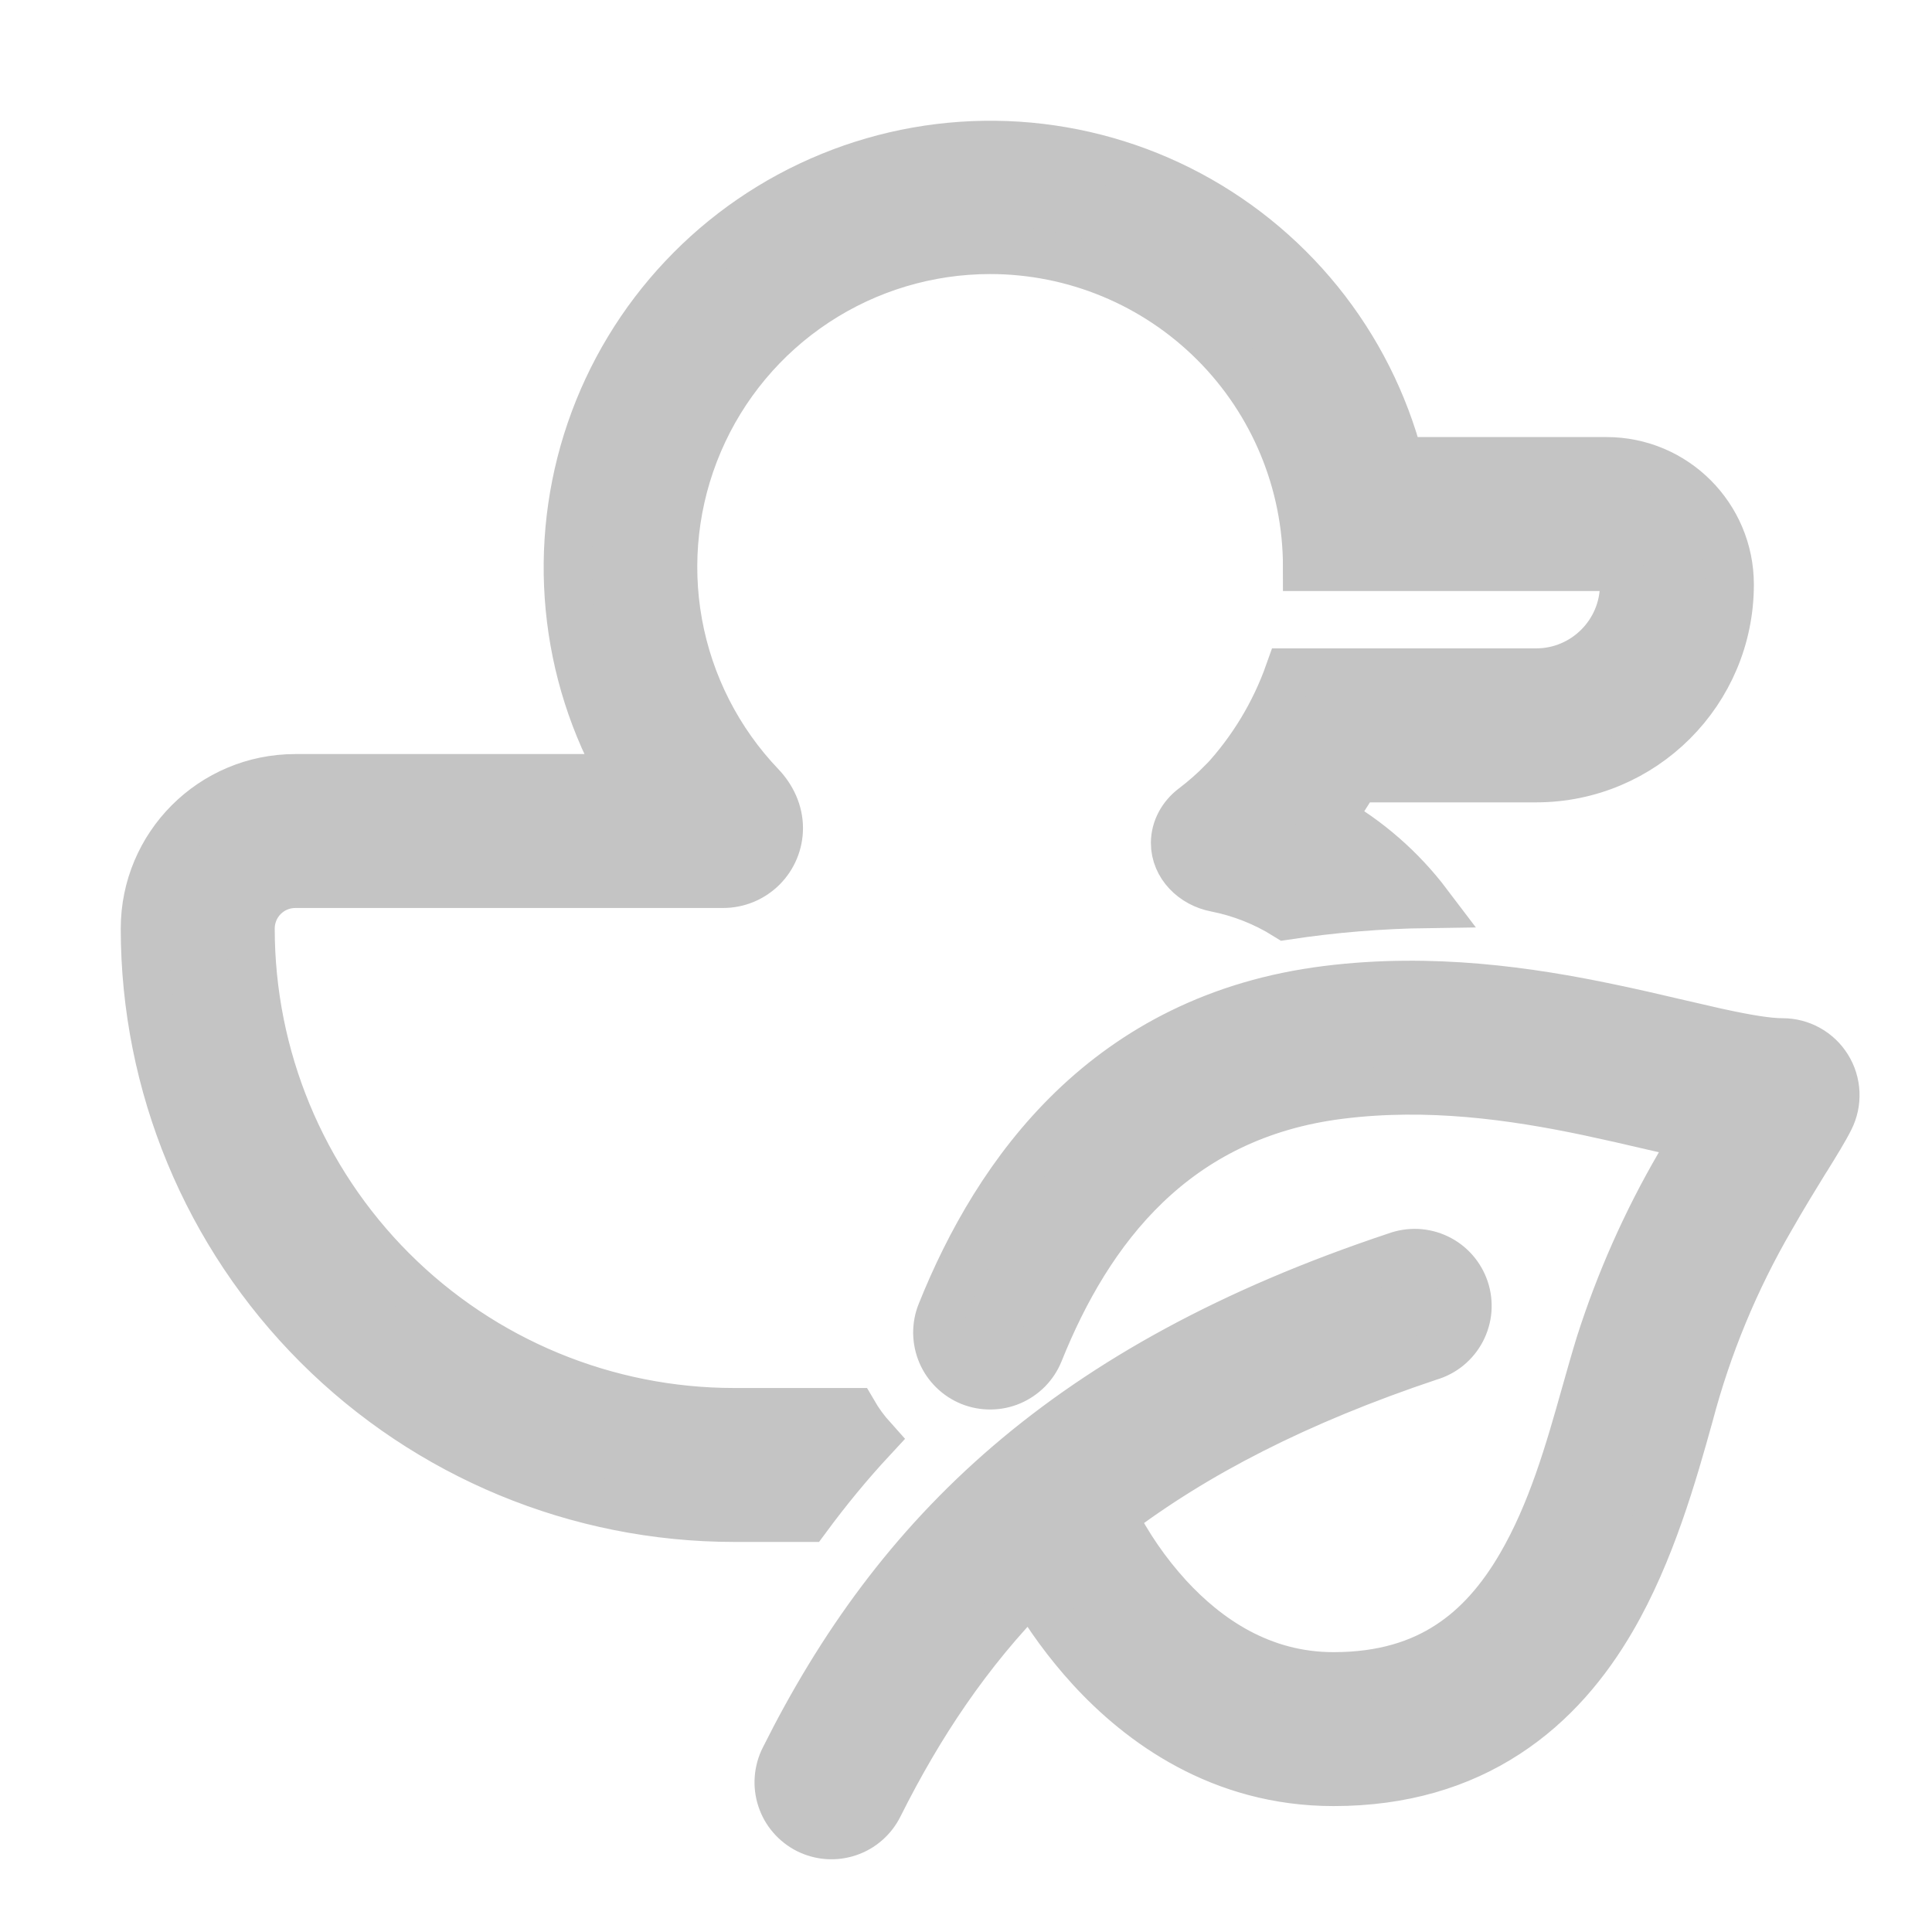 <svg width="40" height="40" viewBox="0 0 40 40" fill="none" xmlns="http://www.w3.org/2000/svg">
<path d="M20.5 5.174C19.215 5.174 17.958 5.551 16.885 6.259C15.812 6.967 14.971 7.974 14.466 9.155C13.96 10.337 13.812 11.641 14.041 12.906C14.27 14.17 14.866 15.34 15.753 16.269C15.981 16.508 16.125 16.816 16.125 17.144C16.125 17.451 16.003 17.744 15.787 17.961C15.57 18.178 15.276 18.299 14.97 18.299H6.113C5.867 18.299 5.632 18.397 5.459 18.57C5.285 18.744 5.188 18.979 5.188 19.225C5.188 21.88 6.242 24.427 8.12 26.304C9.998 28.182 12.544 29.237 15.2 29.237H17.663C17.776 29.432 17.91 29.616 18.061 29.784C17.58 30.302 17.131 30.847 16.705 31.424H15.2C11.964 31.424 8.861 30.139 6.573 27.851C4.285 25.563 3 22.46 3 19.225C3 17.505 4.393 16.112 6.113 16.112H12.92C12.298 15.03 11.915 13.828 11.796 12.586C11.677 11.344 11.824 10.091 12.229 8.911C12.634 7.731 13.286 6.651 14.143 5.744C14.999 4.836 16.04 4.123 17.195 3.651C18.35 3.178 19.592 2.959 20.839 3.006C22.086 3.054 23.308 3.367 24.424 3.926C25.539 4.485 26.522 5.276 27.307 6.245C28.092 7.215 28.661 8.342 28.974 9.549H33.262C34.669 9.549 35.812 10.691 35.812 12.102C35.812 14.316 34.019 16.112 31.803 16.112H28.08C27.913 16.401 27.73 16.681 27.533 16.945C28.325 17.389 29.016 17.995 29.561 18.715C28.579 18.728 27.6 18.809 26.629 18.956C26.182 18.677 25.688 18.482 25.17 18.38C24.711 18.293 24.328 17.921 24.328 17.453C24.328 17.164 24.477 16.899 24.707 16.724C24.924 16.56 25.128 16.38 25.319 16.186H25.323C25.921 15.539 26.389 14.771 26.689 13.924H31.803C32.809 13.924 33.625 13.108 33.625 12.102C33.625 12.005 33.587 11.912 33.518 11.844C33.45 11.775 33.357 11.737 33.26 11.737H27.062C27.062 9.996 26.371 8.327 25.14 7.096C23.91 5.866 22.241 5.174 20.5 5.174ZM32.875 23.011C31.313 22.683 29.565 22.438 27.745 22.666C24.313 23.094 22.537 25.45 21.515 27.997C21.461 28.13 21.382 28.251 21.282 28.354C21.181 28.456 21.061 28.538 20.929 28.595C20.797 28.651 20.655 28.681 20.512 28.682C20.368 28.684 20.225 28.657 20.092 28.604C19.959 28.55 19.837 28.471 19.735 28.37C19.632 28.27 19.55 28.15 19.494 28.018C19.438 27.886 19.408 27.744 19.406 27.6C19.405 27.456 19.431 27.314 19.485 27.181C20.651 24.271 22.919 21.064 27.474 20.496C29.646 20.224 31.674 20.524 33.323 20.87C33.815 20.972 34.312 21.088 34.76 21.193L35.513 21.366C36.158 21.508 36.602 21.581 36.906 21.581C37.093 21.581 37.276 21.628 37.439 21.719C37.602 21.81 37.739 21.941 37.837 22.1C37.935 22.258 37.991 22.439 37.999 22.626C38.007 22.812 37.968 22.998 37.884 23.164C37.773 23.387 37.589 23.683 37.407 23.978L37.37 24.035C37.162 24.374 36.919 24.768 36.661 25.221C35.92 26.495 35.353 27.864 34.977 29.289C34.638 30.508 34.176 32.146 33.371 33.526C32.851 34.419 32.155 35.27 31.192 35.896C30.219 36.53 29.036 36.893 27.609 36.893C25.277 36.893 23.611 35.666 22.576 34.535C22.111 34.025 21.701 33.466 21.355 32.868C20.036 34.205 19.034 35.71 18.197 37.383C18.133 37.513 18.044 37.628 17.936 37.723C17.827 37.819 17.701 37.891 17.564 37.937C17.427 37.983 17.283 38.002 17.139 37.992C16.995 37.982 16.854 37.943 16.725 37.879C16.596 37.814 16.481 37.724 16.387 37.615C16.292 37.506 16.221 37.379 16.176 37.242C16.131 37.104 16.113 36.96 16.125 36.816C16.136 36.672 16.175 36.532 16.241 36.403C18.562 31.761 22.075 28.287 28.904 26.012C29.042 25.961 29.189 25.937 29.336 25.943C29.483 25.95 29.627 25.985 29.76 26.049C29.893 26.112 30.011 26.201 30.109 26.312C30.206 26.422 30.28 26.551 30.327 26.69C30.374 26.83 30.391 26.977 30.38 27.124C30.368 27.271 30.326 27.413 30.258 27.544C30.19 27.674 30.096 27.789 29.982 27.883C29.868 27.976 29.737 28.045 29.596 28.086C26.859 29.001 24.735 30.099 23.04 31.389C23.345 31.995 23.731 32.557 24.188 33.058C24.989 33.929 26.113 34.706 27.609 34.706C28.644 34.706 29.407 34.447 29.998 34.062C30.6 33.671 31.081 33.111 31.483 32.422C32.131 31.313 32.49 30.046 32.827 28.85C32.927 28.5 33.023 28.154 33.126 27.822C33.536 26.538 34.084 25.303 34.76 24.138C34.885 23.919 35.008 23.711 35.123 23.519L35.042 23.501C34.763 23.44 34.487 23.374 34.207 23.311C33.764 23.206 33.32 23.106 32.875 23.011Z" fill="#C4C4C4" stroke="#C4C4C4"/>
</svg>
